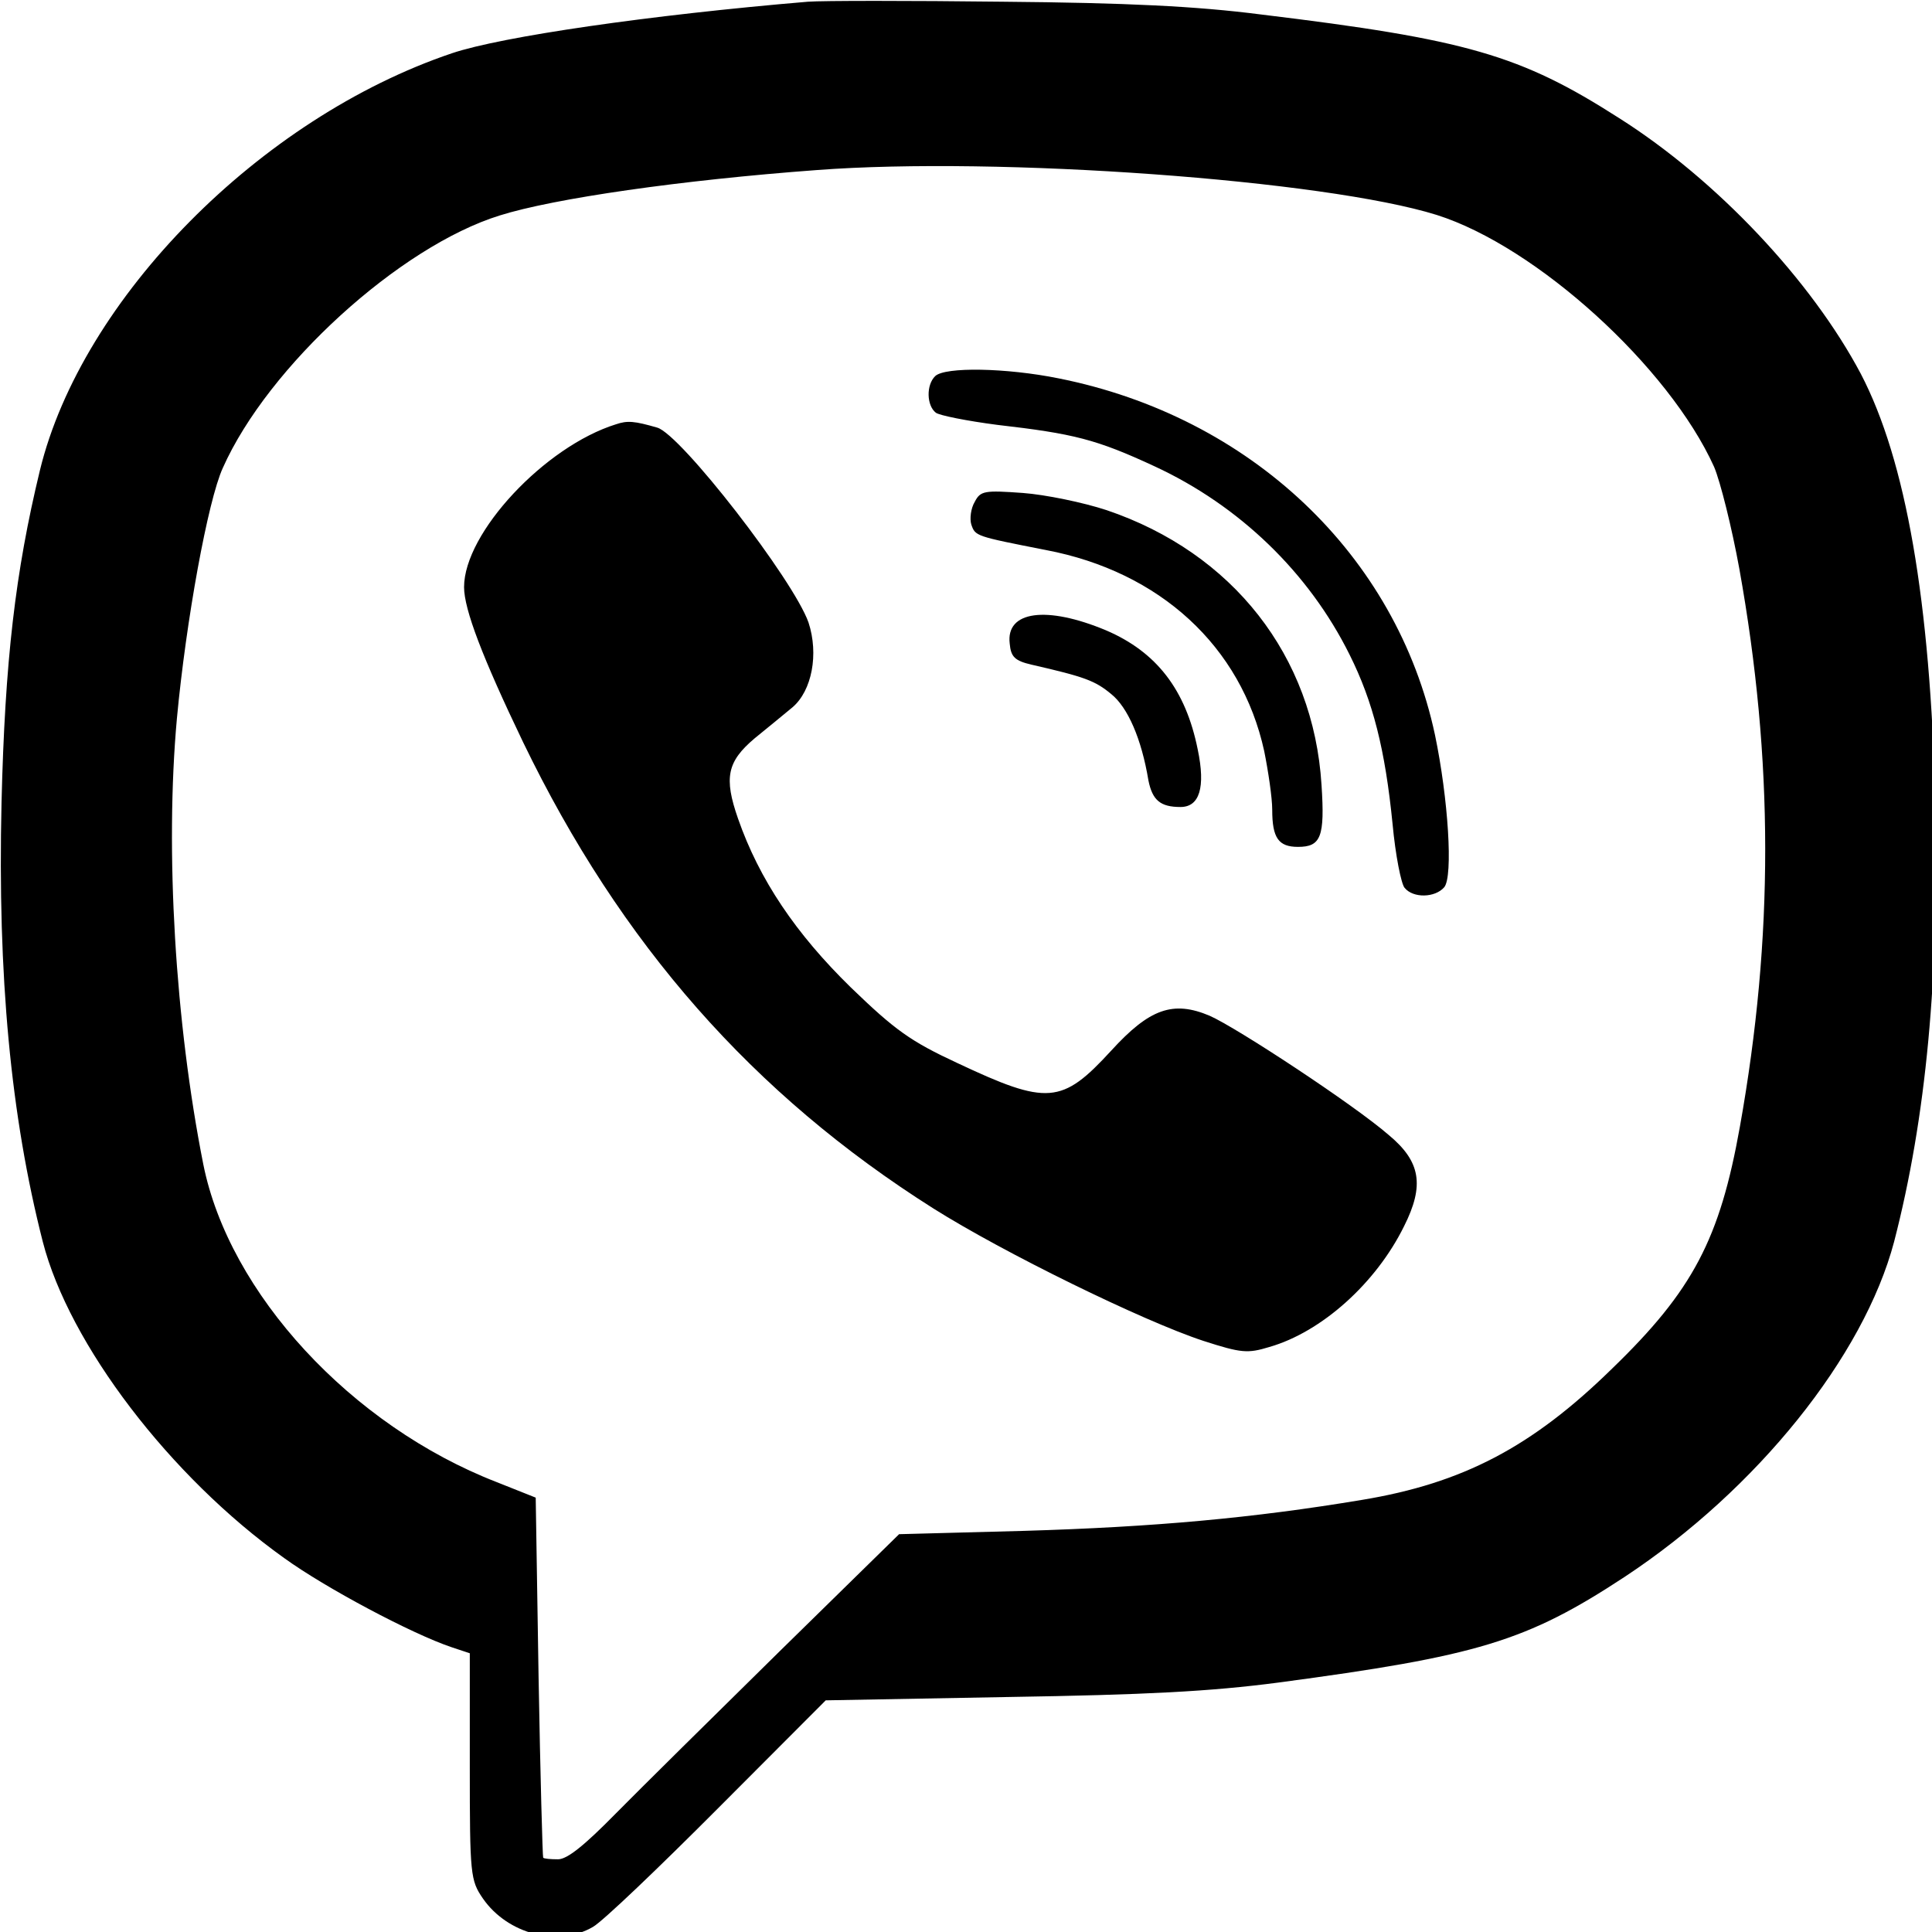 <?xml version="1.0" encoding="UTF-8" standalone="no"?>
<!DOCTYPE svg PUBLIC "-//W3C//DTD SVG 1.1//EN" "http://www.w3.org/Graphics/SVG/1.1/DTD/svg11.dtd">
<svg width="100%" height="100%" viewBox="0 0 30 30" version="1.1" xmlns="http://www.w3.org/2000/svg" xmlns:xlink="http://www.w3.org/1999/xlink" xml:space="preserve" xmlns:serif="http://www.serif.com/" style="fill-rule:evenodd;clip-rule:evenodd;stroke-linejoin:round;stroke-miterlimit:2;">
    <g transform="matrix(0.089,0,0,0.086,-7.746,-6.991)">
        <path d="M307,83.9C342.9,88.4 352.3,91.2 369.5,102.6C386.6,113.8 403.1,132 411.7,148.8C419.6,164.5 423.8,189.8 424.7,226.2C425.4,257.6 423.1,283.1 417.5,305.5C412.2,326.2 393.6,350.2 370.5,366C353.3,377.7 344.8,380.3 310,385.1C298.2,386.7 287,387.3 262.8,387.7L231.1,388.3L212.3,407.8C202,418.5 192.2,428.2 190.5,429.2C184.4,432.9 175.6,430.5 171.3,424.1C169.1,420.8 169,419.8 169,400.3L169,379.8L165.8,378.7C158.9,376.3 143.8,368 136.6,362.6C116.7,347.9 99.1,324 94.5,305.5C88.9,282.8 86.6,257.5 87.3,226.2C87.9,200.6 89.7,184.6 94,166.2C101.3,135.2 132.4,102.6 165.9,90.9C174.5,87.9 200.4,84 228,81.6C230.5,81.4 245.8,81.4 262,81.6C283.6,81.8 295.7,82.4 307,83.9ZM229.5,112C206,113.8 183.7,117.1 174.2,120.2C156.8,125.8 133.8,147.4 125.9,165.8C123.3,171.7 119.5,193.3 117.9,211C115.8,234.9 117.6,265.9 122.5,291.5C127,314.8 148.3,338.7 173.7,348.9L180.5,351.7L181,384.1C181.3,401.9 181.7,416.6 181.8,416.7C181.9,416.9 183.1,417 184.4,417C186,417 189,414.5 194.5,408.7C198.8,404.2 211.7,391 223.1,379.4L243.9,358.3L265.7,357.7C288.4,357 305.6,355.4 324.7,352.1C342.2,349.1 354.3,342.6 368.3,328.4C382.4,314.3 387.1,305 390.6,284.7C396.5,250.5 396.5,218.6 390.5,184C389.2,176.6 387.2,168.3 386.1,165.6C378.2,147.5 355.1,125.8 337.7,120.1C318.2,113.8 261.3,109.5 229.5,112ZM280,195.1C288.8,199 293.9,205.8 296,216.6C297.4,223.5 296.3,227 293,227C289.5,227 288.1,225.8 287.4,222.2C286.2,214.7 283.8,209 280.9,206.6C278.1,204.2 276.3,203.5 267,201.3C264.1,200.6 263.4,199.9 263.2,197.5C262.5,191.6 269.6,190.6 280,195.1ZM201.7,158.5C205.8,159.7 225.5,186 228.1,193.7C229.9,199.4 228.7,206 225.3,209C223.7,210.4 220.7,212.9 218.7,214.6C213.9,218.8 213.3,221.7 215.8,229.1C219.5,240.1 225.9,249.9 235.5,259.6C243.2,267.3 245.9,269.3 254,273.2C269.8,280.9 272.3,280.7 280.9,271C287.6,263.4 291.7,261.9 298.1,264.7C302.9,266.9 323.3,280.8 329.3,286.2C334.9,291 335.6,295.3 332,302.7C327.1,313 317.6,321.8 308.5,324.5C304.7,325.7 303.6,325.6 297,323.4C286.4,319.8 262,307.4 249.9,299.5C218.4,278.9 195.3,251.7 178.3,215.3C171.2,200 168,191.3 168,187.3C168,177.5 182.1,161.9 194.5,157.9C196.5,157.2 197.7,157.3 201.7,158.5ZM280.1,173.4C302.1,181.1 316.2,199.7 317.6,223C318.2,232.4 317.5,234.2 313.5,234.2C310.1,234.2 309,232.6 309,227.5C309,225.3 308.3,220.5 307.6,216.9C303.6,198 289.4,184.5 269.5,180.6C257.2,178.1 257.2,178.1 256.5,176C256.2,175 256.4,173.1 257.1,171.9C258.1,169.9 258.8,169.8 265.5,170.3C269.4,170.6 276,172 280.1,173.4ZM271.7,149.6C305.2,156.5 330.7,181.5 337.4,214C339.7,225.4 340.6,239.6 339,241.5C337.4,243.4 333.6,243.5 332.1,241.6C331.5,240.9 330.5,235.7 330,230.1C328.7,216.6 326.6,208 322.5,199.5C315.4,184.7 303.3,172.6 288.5,165.5C278.3,160.6 274.4,159.6 261,158C255.8,157.3 250.9,156.3 250.3,155.8C248.7,154.5 248.6,150.8 250.2,149.2C251.9,147.5 262.6,147.7 271.7,149.6Z" style="fill:black;"/>
    </g>
</svg>
